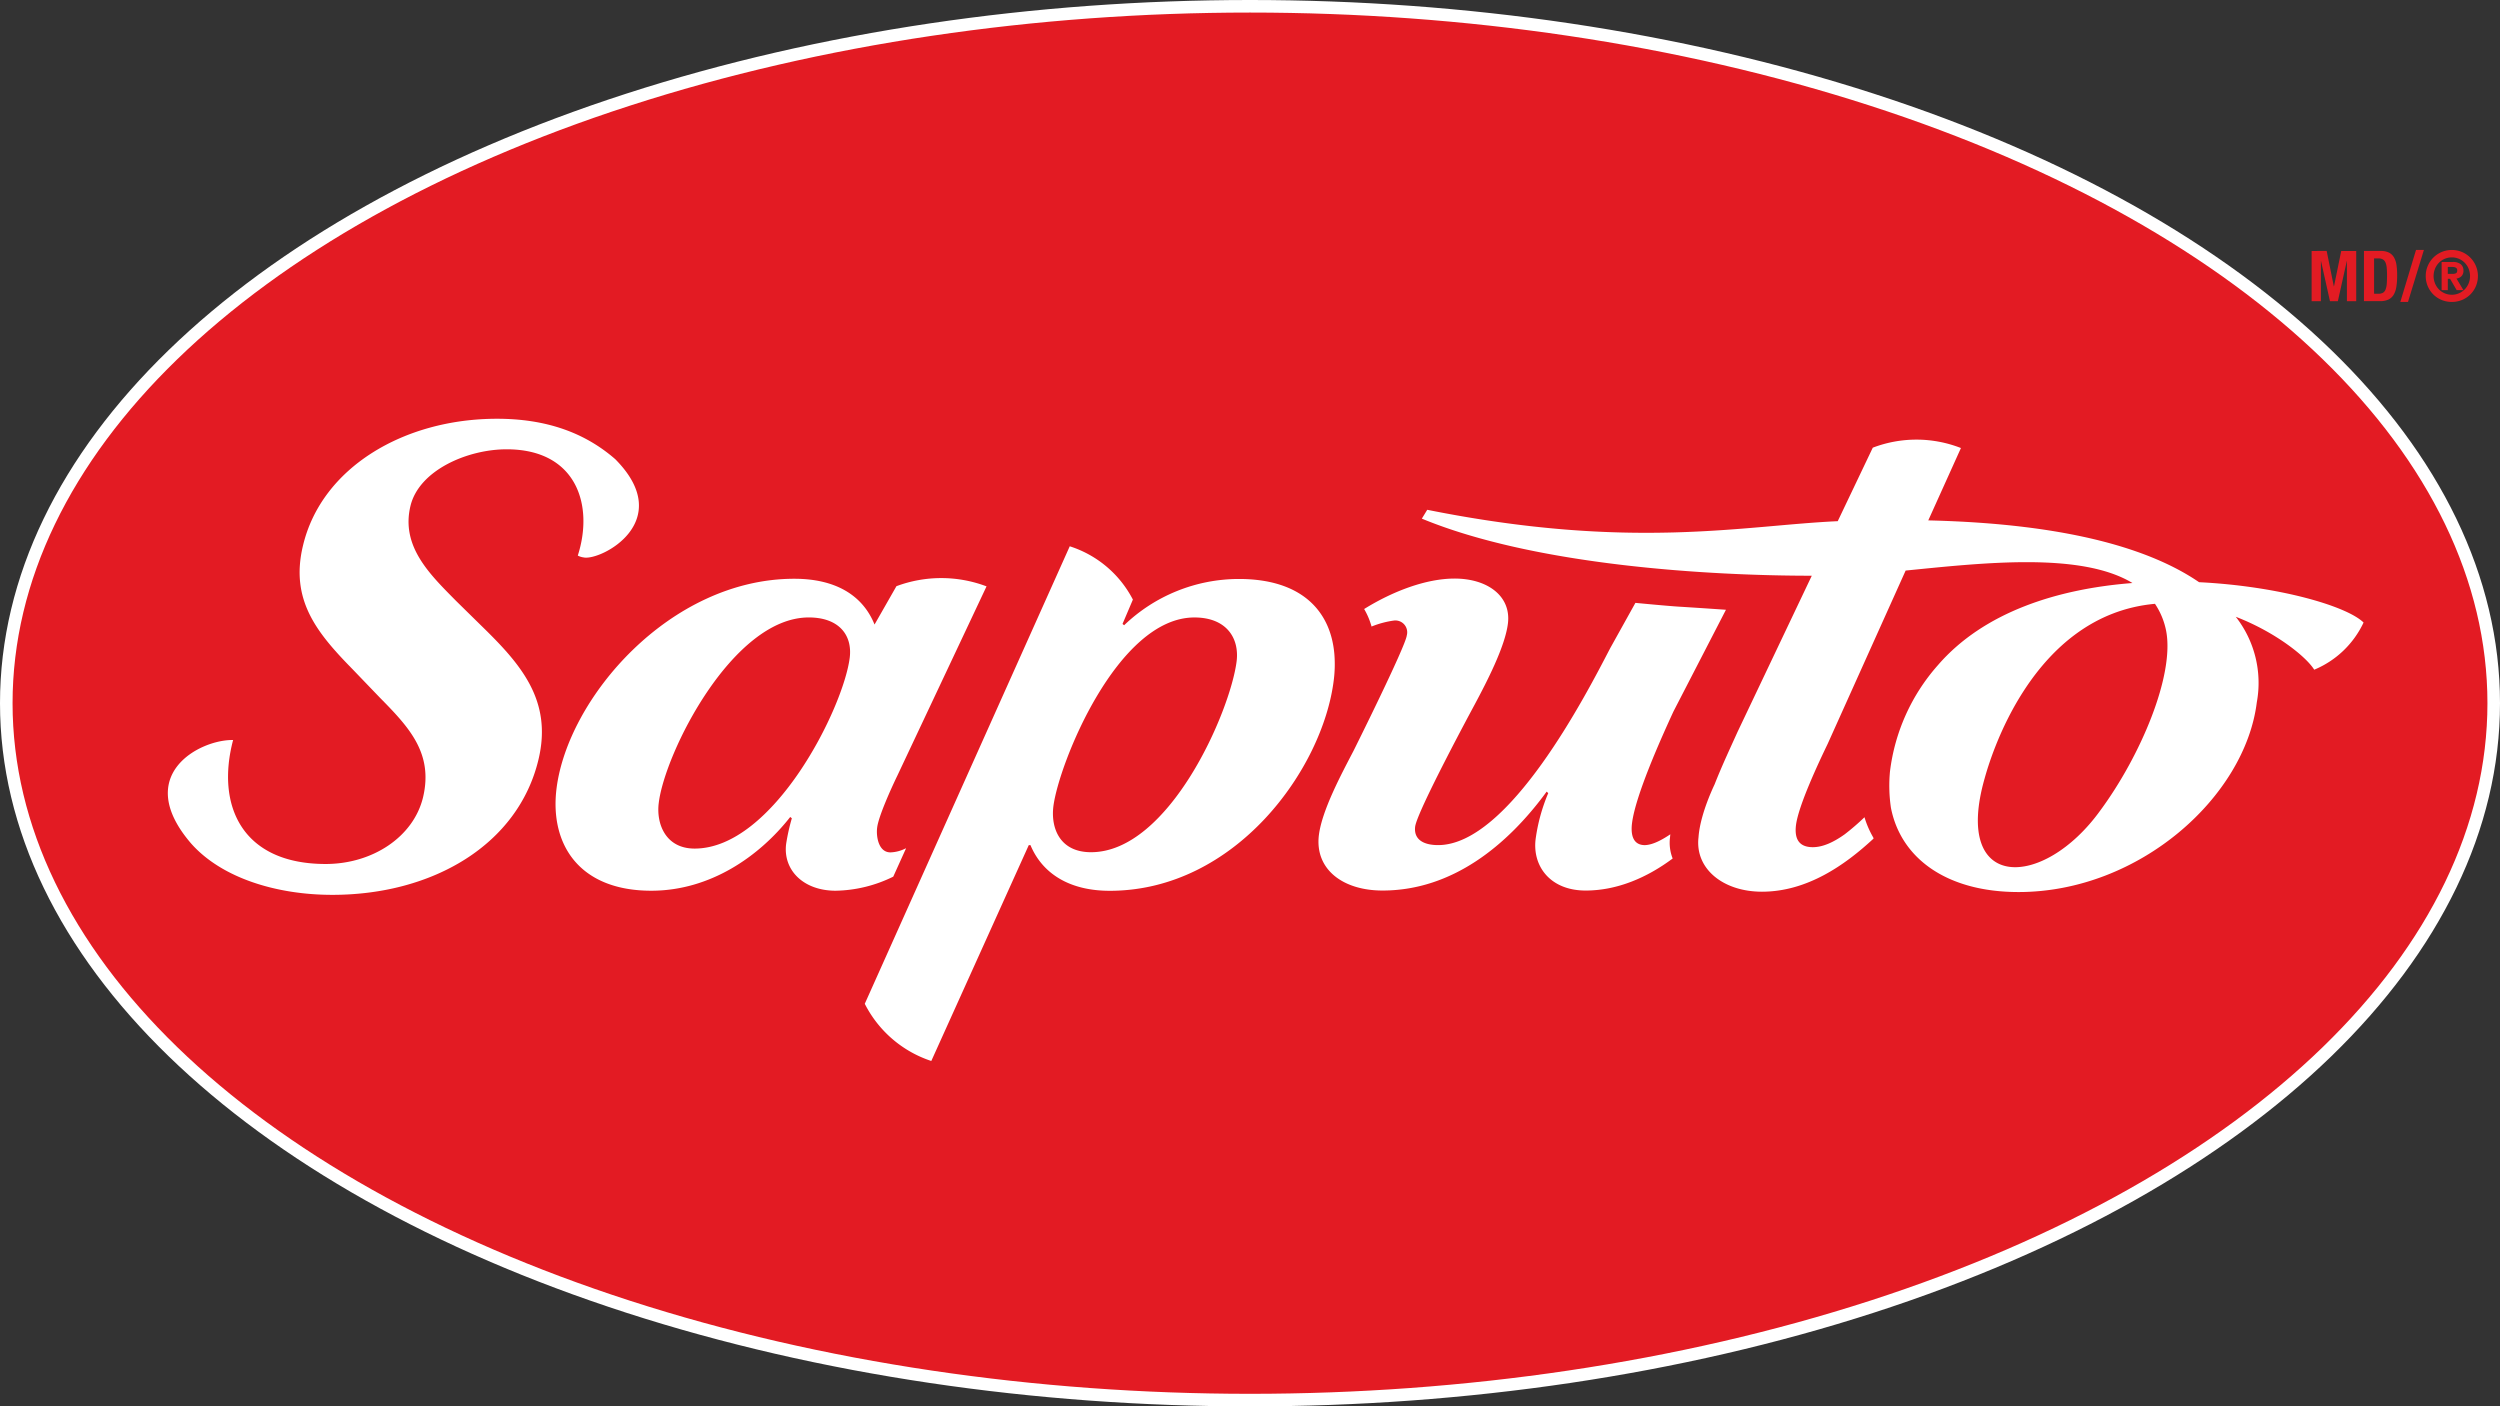 <svg xmlns="http://www.w3.org/2000/svg" width="497.5" height="279.87" viewBox="0 0 497.5 279.87">
  <rect x="0" y="0" width="497.5" height="279.87" fill="#333333" stroke="none"/>
  <g>
    <g>
      <ellipse cx="248.75" cy="139.935" rx="247.5" ry="138.685" fill="#e31b23" stroke="#fff" stroke-miterlimit="10" stroke-width="2.5"/>
      <g>
        <path d="M46.389,147.262c-3.446,13.077,1.788,24.671,18.422,24.671,9.33,0,17.489-5.394,19.38-13.29,2.065-8.761-2.808-13.937-8.559-19.772L70.2,133.218c-7.094-7.242-12.514-13.781-9.912-24.617,3.682-15.554,20.1-25.268,38.607-25.268,9.814,0,17.486,2.769,23.538,8.041,12.286,12.381-2.925,20.3-6.307,19.551a3.427,3.427,0,0,1-1.145-.365c3.226-10.027-.232-21.149-14.157-21.149-7.813,0-17.444,4.177-19.144,11.282-1.929,8.068,3.876,13.617,9.091,18.9l4.933,4.846c7.859,7.65,14.272,14.854,11.461,26.676-4.025,16.953-21.012,26.96-41.031,26.96-11.027,0-21.97-3.309-28.083-10.2C26.275,154.219,39.786,147.14,46.389,147.262Z" fill="#fff"/>
        <path d="M185.327,211.137l19.4-42.959h.335c2.4,5.748,7.866,9.091,15.77,9.091,24.987,0,42.416-24.176,44.591-41.951a25.164,25.164,0,0,0,.114-5.181c-.749-8.6-6.572-14.922-19-14.922a33.032,33.032,0,0,0-22.838,9.209l-.316-.262,2.062-4.842a21.523,21.523,0,0,0-12.564-10.609l-40.791,91.042A22.859,22.859,0,0,0,185.327,211.137Zm60.765-79.573c-1.252,10.057-13.461,38.026-28.981,38.026-6.181,0-8.014-4.744-7.493-9.091,1.065-8.513,12.731-37.623,28.071-37.623C244.03,122.876,246.643,126.946,246.092,131.564Z" fill="#fff"/>
        <path d="M180.261,168.81a7.163,7.163,0,0,1-3.058.814c-2.416,0-2.868-3.23-2.651-4.919.254-2.217,2.849-7.945,4.009-10.327l17.759-37.691a25.467,25.467,0,0,0-17.931-.034l-4.355,7.63c-2.381-5.9-7.87-9.109-15.956-9.109-24.8,0-45.135,23.784-47.338,41.818-1.331,10.92,4.4,20.262,18.871,20.262,11.734,0,21.514-6.862,27.645-14.675l.32.263a39.716,39.716,0,0,0-1.13,5.07c-.67,5.127,3.328,9.342,9.851,9.342a26.843,26.843,0,0,0,11.461-2.8l2.522-5.584ZM169.1,130.856c-1.251,10.046-15.2,38.011-30.871,38.011-5.858,0-7.664-5.04-7.136-9.095,1.2-9.92,14.679-36.9,29.856-36.9C166.955,122.876,169.637,126.383,169.1,130.856Z" fill="#fff"/>
        <path d="M333.015,141.59l10.449-20.247s-5.843-.407-9.327-.616c-2.548-.16-8.691-.757-8.691-.757L320.425,129c-4.717,9.079-20.141,39.174-34.238,39.174-2.96,0-4.873-1.145-4.572-3.666.38-3.081,11.814-24.245,11.814-24.245,2.457-4.6,6.079-11.579,6.646-16.174.685-5.485-4.09-8.954-10.61-8.954-5.675,0-12.308,2.522-18,6.06a14.407,14.407,0,0,1,1.473,3.488,18.553,18.553,0,0,1,4.458-1.195,2.357,2.357,0,0,1,2.556,2.956c-.255,2.24-10.605,22.982-10.605,22.982-2.48,4.754-6.284,11.871-6.893,16.789-.817,6.84,4.865,11.05,12.792,11,13.762-.046,24.726-8.988,32.542-19.68l.312.3a35.6,35.6,0,0,0-2.518,9.2c-.632,5.322,2.9,10.183,9.958,10.183,6.356,0,12.305-2.636,17.3-6.36v-.072a8.491,8.491,0,0,1-.5-4.192c.008-.2.042-.373.05-.567-1.628,1.092-3.454,2.1-5.052,2.153-2.727,0-2.773-2.7-2.567-4.351C325.446,158.346,330.44,147.174,333.015,141.59Z" fill="#fff"/>
        <path d="M437.617,115.858c-9.265-6.341-25.492-11.628-53.891-12.3l6.5-14.4a24.306,24.306,0,0,0-17.543-.069l-6.972,14.626c-18.8.848-41.076,5.884-81.69-2.267l-1.076,1.761c22.633,9.353,57.232,11.361,77.6,11.361L345.765,145.66c-1.308,2.91-3.069,6.638-4.545,10.392-2.328,4.987-3.085,8.551-3.211,10.54-.753,6.257,4.862,10.856,12.617,10.856,8.935,0,16.467-5.238,22.218-10.578l-.061-.206a18.347,18.347,0,0,1-1.75-4.035,47.29,47.29,0,0,1-3.94,3.4c-2.127,1.514-4.283,2.56-6.341,2.56-3.256,0-3.6-2.309-3.351-4.389.5-3.9,4.431-12.282,6.3-16.158l15.523-34.5c15.527-1.552,34.9-3.72,45.135,2.48-14.766,1.145-29.54,5.7-38.753,16.39a39.01,39.01,0,0,0-9.5,21.107,30.066,30.066,0,0,0,.186,7.208c1.951,10.061,11.084,16.79,25.4,16.79,24.063,0,45.113-18.988,47.417-37.786a21.329,21.329,0,0,0-4.191-16.992c7.988,3.085,14.058,8,15.61,10.533a18.8,18.8,0,0,0,9.822-9.388C466.974,120.582,453.4,116.638,437.617,115.858Zm-19.634,45.394c-11.381,15.842-29.479,16.23-23.043-6.341.989-3.56,9.235-32.51,33.9-34.751a14.785,14.785,0,0,1,2.207,5.306C432.809,134.329,425.948,150.449,417.983,161.252Z" fill="#fff"/>
      </g>
    </g>
    <g>
      <path d="M463.007,49.939,464.435,57h.028l1.441-7.056h2.983v10h-1.849v-7.98h-.027l-1.778,7.98h-1.568l-1.778-7.98h-.028v7.98h-1.848v-10Z" fill="#e31b23"/>
      <path d="M473.731,49.939a3.6,3.6,0,0,1,1.694.343,2.436,2.436,0,0,1,1,.98,4.361,4.361,0,0,1,.483,1.533,14.461,14.461,0,0,1,.126,2,14.135,14.135,0,0,1-.161,2.289,4.37,4.37,0,0,1-.553,1.6,2.421,2.421,0,0,1-1.05.938,3.94,3.94,0,0,1-1.666.308h-3.178v-10Zm-.392,8.512a1.739,1.739,0,0,0,.855-.182,1.254,1.254,0,0,0,.51-.6,3.525,3.525,0,0,0,.252-1.106q.063-.685.063-1.708,0-.854-.056-1.5a3.68,3.68,0,0,0-.231-1.071,1.328,1.328,0,0,0-.518-.644,1.693,1.693,0,0,0-.917-.217h-.853v7.028Z" fill="#e31b23"/>
      <path d="M482.355,49.743l-3.164,10.346h-1.527l3.122-10.346Z" fill="#e31b23"/>
      <path d="M483.124,52.914a5.2,5.2,0,0,1,2.766-2.765,5.243,5.243,0,0,1,4.046,0,5.2,5.2,0,0,1,2.764,2.765,5.231,5.231,0,0,1,0,4.046,5.087,5.087,0,0,1-2.764,2.737,5.416,5.416,0,0,1-4.046,0,5.1,5.1,0,0,1-1.653-1.092,5.181,5.181,0,0,1-1.113-1.645,5.255,5.255,0,0,1,0-4.046Zm1.436,3.458a3.631,3.631,0,0,0,.756,1.183,3.575,3.575,0,0,0,1.148.8,3.615,3.615,0,0,0,4.046-.8,3.681,3.681,0,0,0,.756-1.183,3.921,3.921,0,0,0,0-2.87,3.681,3.681,0,0,0-.756-1.183,3.613,3.613,0,0,0-5.194,0,3.631,3.631,0,0,0-.756,1.183,3.895,3.895,0,0,0,0,2.87Zm3.507-4.235a2.479,2.479,0,0,1,1.624.448,1.592,1.592,0,0,1,.532,1.288,1.454,1.454,0,0,1-.4,1.1,1.657,1.657,0,0,1-.986.455l1.386,2.31h-1.344l-1.316-2.254h-.449v2.254h-1.231v-5.6Zm-.014,2.366a1.574,1.574,0,0,0,.672-.126q.265-.126.265-.574a.617.617,0,0,0-.1-.371.636.636,0,0,0-.259-.2,1.2,1.2,0,0,0-.351-.091,3.237,3.237,0,0,0-.356-.021h-.813V54.5Z" fill="#e31b23"/>
    </g>
  </g>
</svg>
